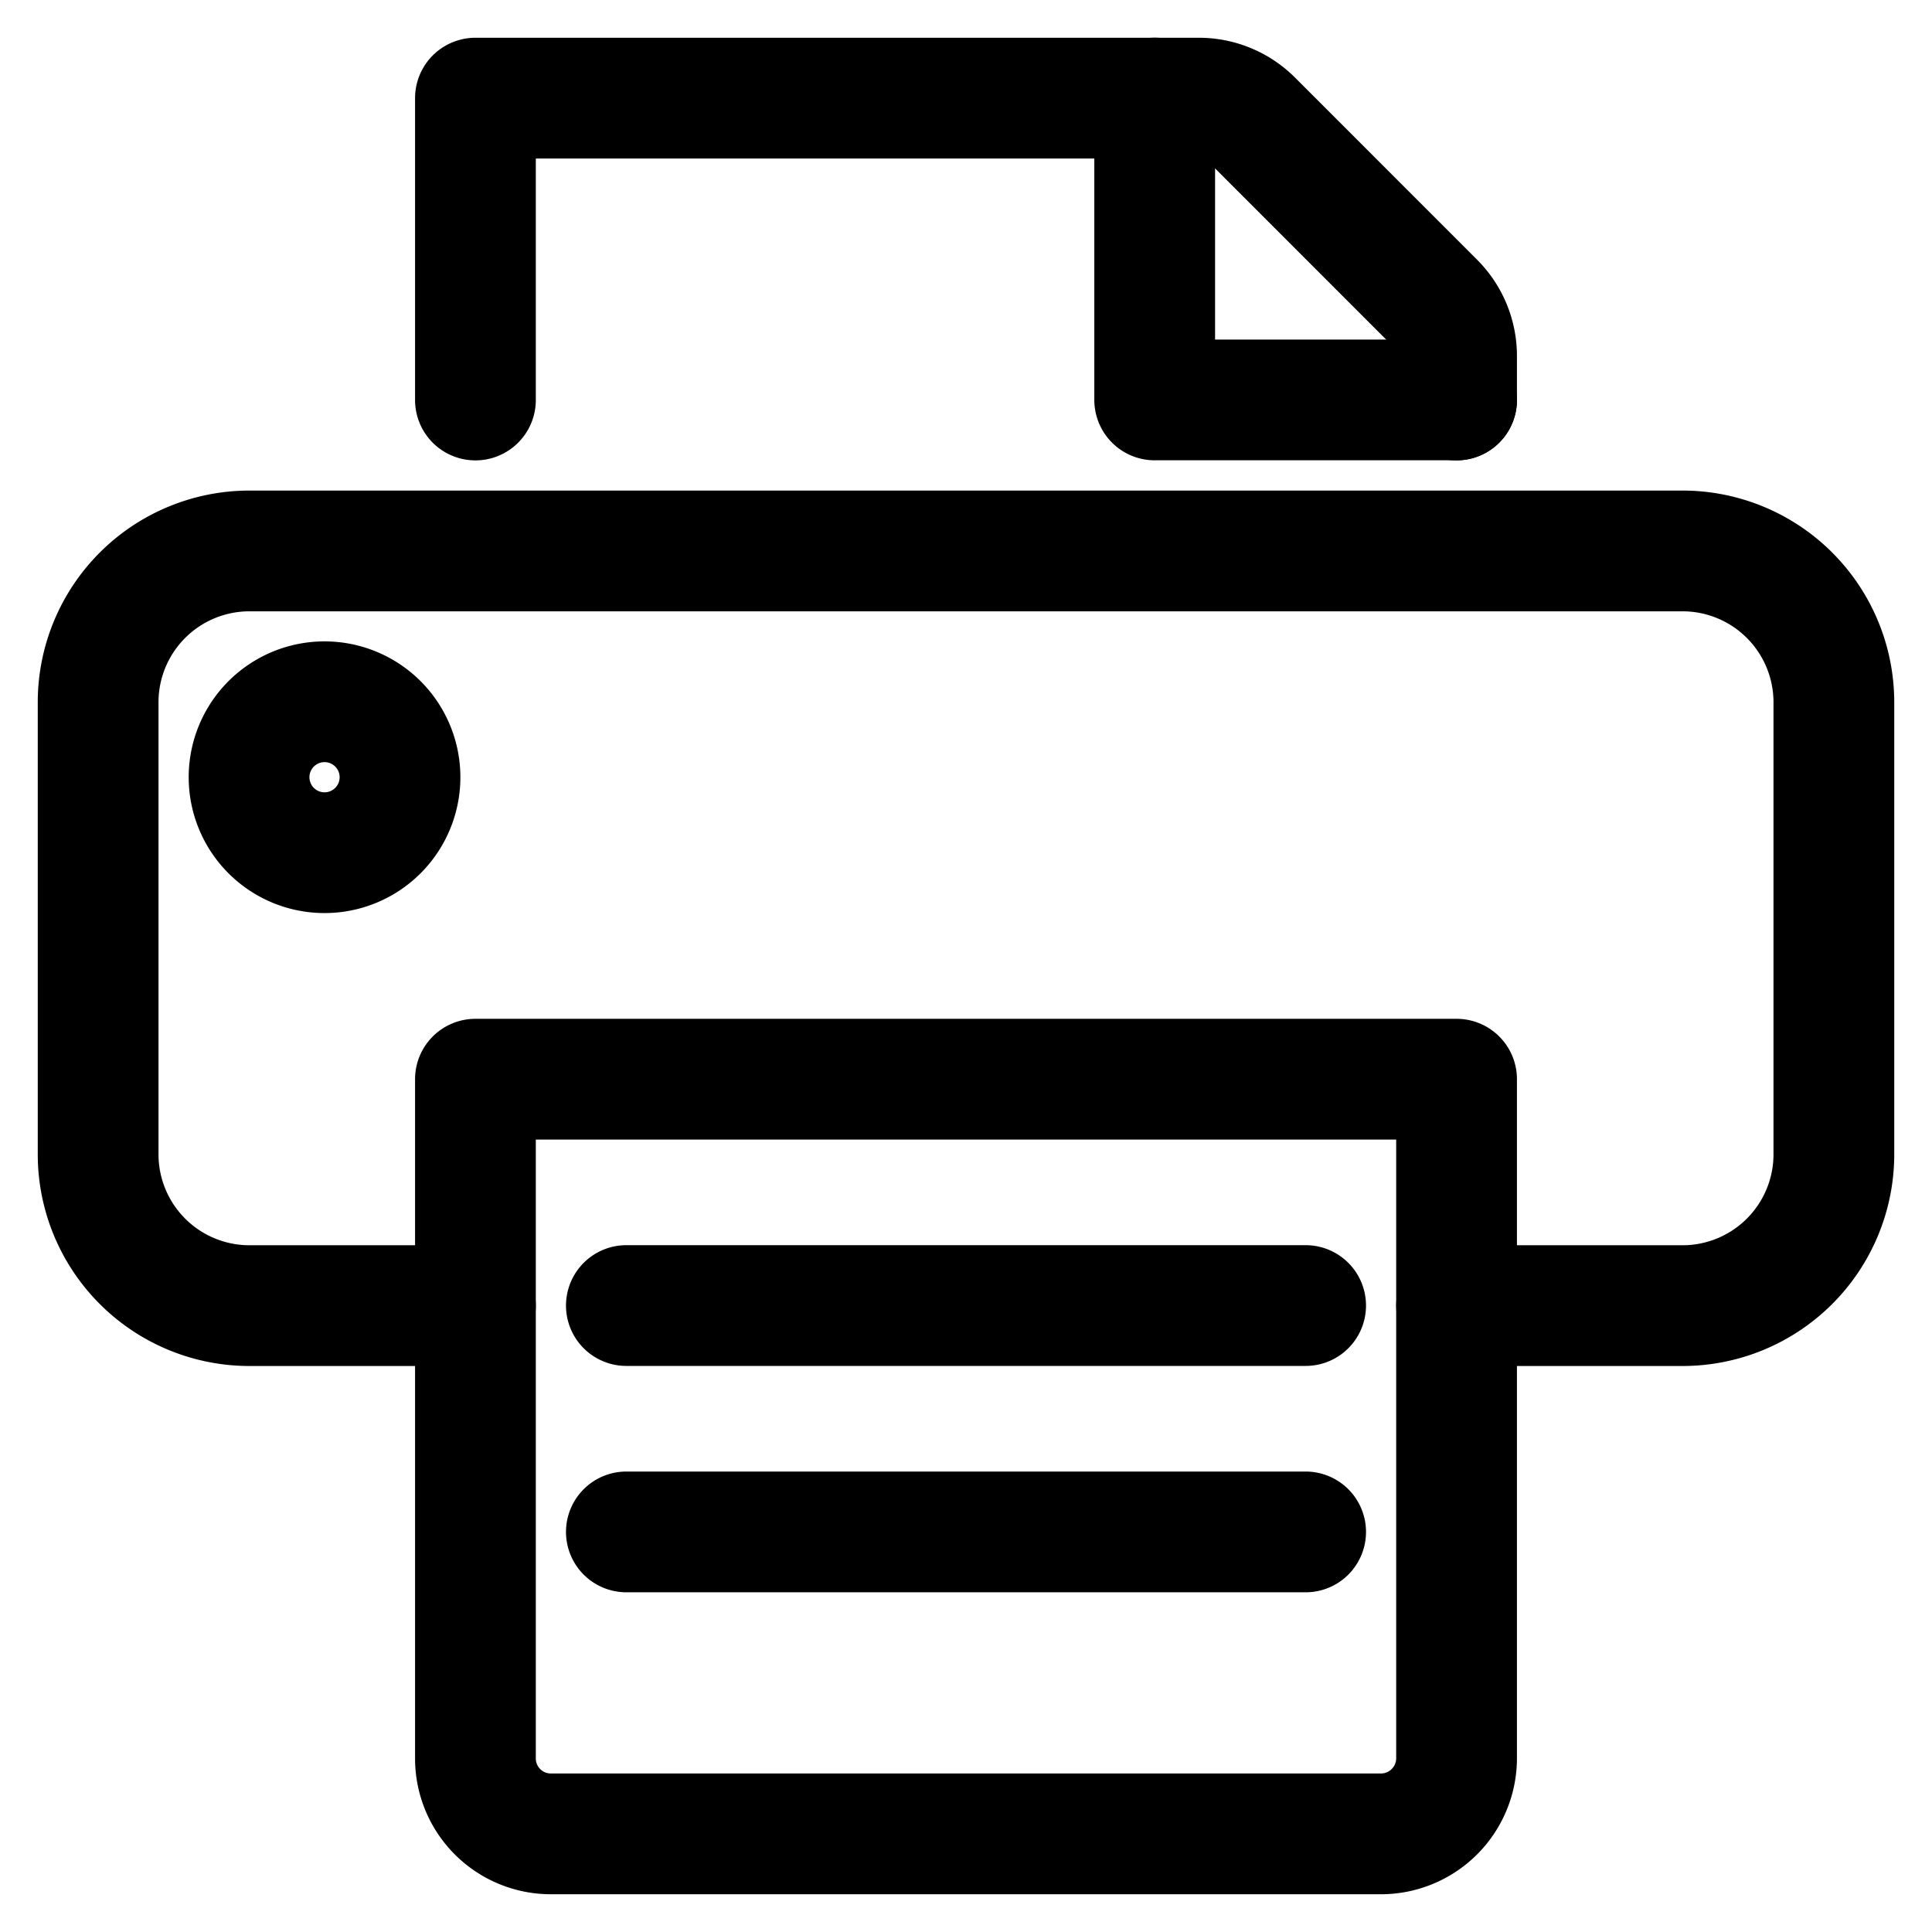 <svg viewBox="0 0 24 24" fill="none" xmlns="http://www.w3.org/2000/svg"><g clip-path="url(#a)" stroke="currentColor" stroke-width="1.5" stroke-linecap="round" stroke-linejoin="round"><path d="M7.781 19.03h8.438M7.781 16.218h8.438M5.906 16.219H3.094a1.88 1.88 0 0 1-1.875-1.875V8.719a1.88 1.88 0 0 1 1.875-1.875h17.812a1.88 1.88 0 0 1 1.875 1.875v5.625a1.88 1.88 0 0 1-1.875 1.875h-2.812M5.906 4.969v-3.75h8.987c.249 0 .487.099.663.274l2.263 2.264a.94.94 0 0 1 .275.662v.55" vector-effect="non-scaling-stroke"/><path d="M18.094 21.844a.94.94 0 0 1-.938.937H6.844a.937.937 0 0 1-.938-.937v-8.438h12.188zM3.094 9.655a.937.937 0 1 0 1.875 0 .937.937 0 0 0-1.875 0M14.344 1.218v3.75h3.75" vector-effect="non-scaling-stroke"/></g><defs><clipPath id="a"><path d="M0 0h24v24H0z"/></clipPath></defs></svg>